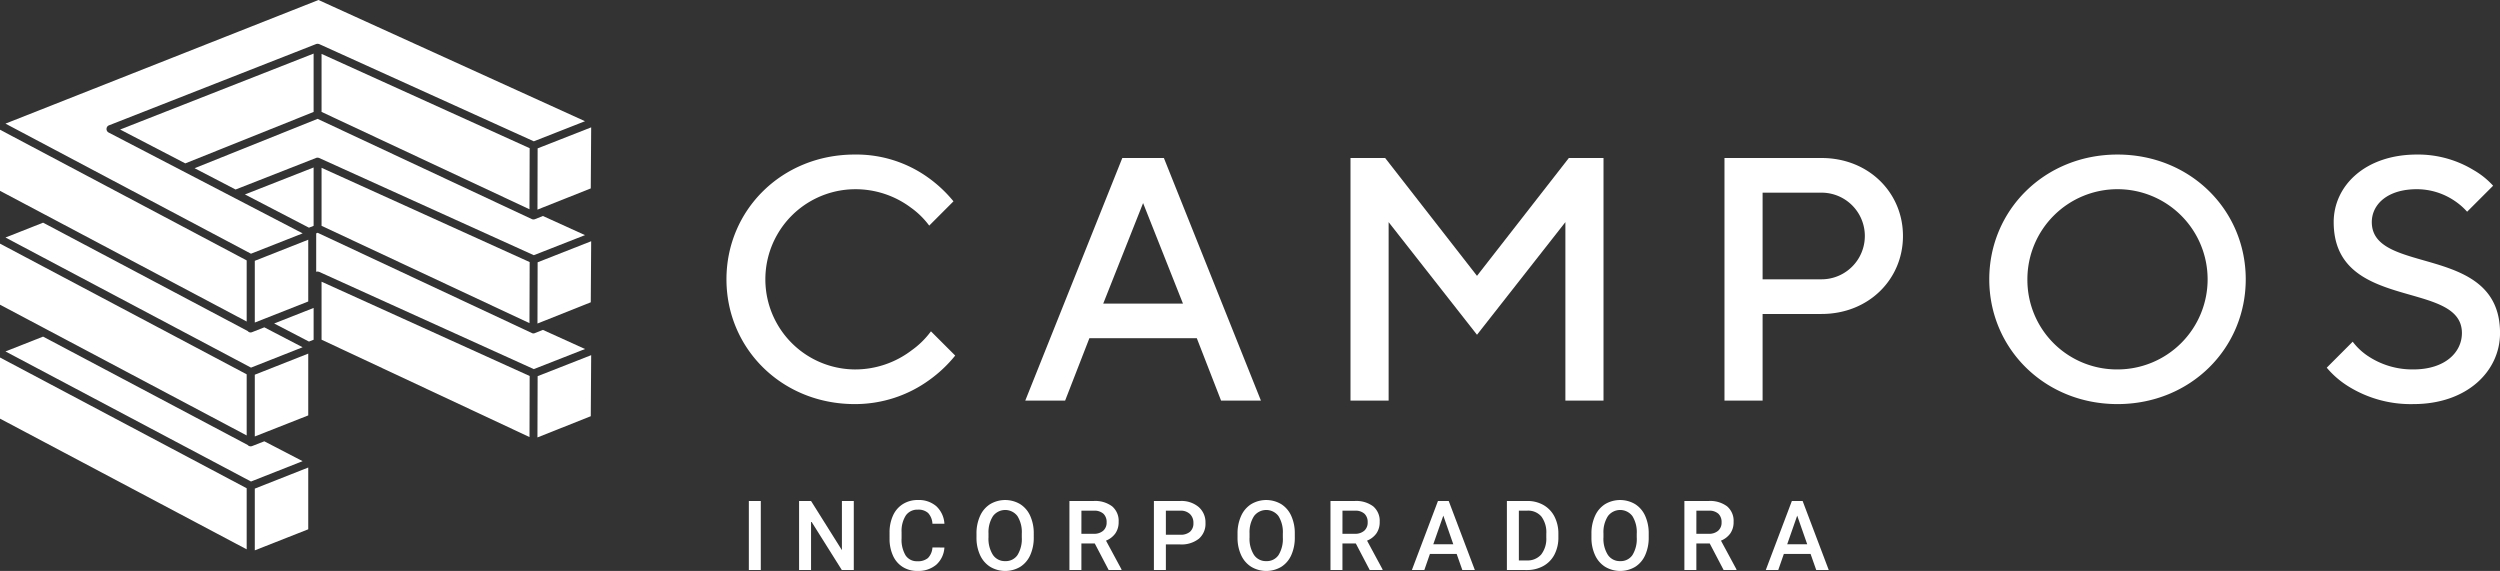 <svg xmlns="http://www.w3.org/2000/svg" xmlns:xlink="http://www.w3.org/1999/xlink" width="376" height="85.872" viewBox="0 0 376 85.872">
  <rect x="0" y="0" width="376" height="85.872" fill="#333333" stroke="none"/>
  <defs>
    <clipPath id="clip-path">
      <rect id="Rectangle_112" data-name="Rectangle 112" width="376" height="85.872" fill="none"/>
    </clipPath>
  </defs>
  <g id="Group_495" data-name="Group 495" transform="translate(-140 -3490)">
    <rect id="Rectangle_111" data-name="Rectangle 111" width="1.797" height="10.381" transform="translate(252.626 3565.348)" fill="#fff"/>
    <path id="Path_1357" data-name="Path 1357" d="M239.691,146.236v7.394l-4.642-7.394h-1.8v10.381h1.8v-7.365l4.627,7.365h1.8V146.236Z" transform="translate(26.933 3419.111)" fill="#fff"/>
    <g id="Group_373" data-name="Group 373" transform="translate(140 3490)">
      <g id="Group_372" data-name="Group 372" clip-path="url(#clip-path)">
        <path id="Path_1358" data-name="Path 1358" d="M267.909,153.1a3.754,3.754,0,0,1-1.226,2.592,4.184,4.184,0,0,1-2.845.931,4.047,4.047,0,0,1-2.186-.589,3.852,3.852,0,0,1-1.458-1.672,6.028,6.028,0,0,1-.534-2.516v-.97a6.071,6.071,0,0,1,.52-2.588,3.922,3.922,0,0,1,1.494-1.726,4.168,4.168,0,0,1,2.25-.606,4.014,4.014,0,0,1,2.766.931,3.889,3.889,0,0,1,1.22,2.635h-1.8a2.56,2.56,0,0,0-.652-1.615,2.159,2.159,0,0,0-1.537-.5,2.107,2.107,0,0,0-1.807.86,4.3,4.3,0,0,0-.645,2.522v.921a4.553,4.553,0,0,0,.6,2.568,2,2,0,0,0,1.764.885,2.331,2.331,0,0,0,1.6-.478,2.486,2.486,0,0,0,.677-1.59Z" transform="translate(-125.871 -70.754)" fill="#fff"/>
        <path id="Path_1359" data-name="Path 1359" d="M293.649,151.563a6.362,6.362,0,0,1-.528,2.677,3.99,3.99,0,0,1-1.508,1.768,4.42,4.42,0,0,1-4.506,0,4.044,4.044,0,0,1-1.526-1.757,6.168,6.168,0,0,1-.545-2.632v-.585a6.319,6.319,0,0,1,.538-2.68,4.047,4.047,0,0,1,1.518-1.779,4.433,4.433,0,0,1,4.5-.008,4.006,4.006,0,0,1,1.515,1.754,6.3,6.3,0,0,1,.542,2.663Zm-1.8-.542a4.535,4.535,0,0,0-.653-2.646,2.3,2.3,0,0,0-3.679,0,4.452,4.452,0,0,0-.674,2.592v.6a4.508,4.508,0,0,0,.667,2.645,2.145,2.145,0,0,0,1.851.934,2.122,2.122,0,0,0,1.843-.913,4.6,4.6,0,0,0,.645-2.667Z" transform="translate(-138.172 -70.754)" fill="#fff"/>
        <path id="Path_1360" data-name="Path 1360" d="M315.974,152.625h-2.011v3.993h-1.8V146.236h3.651a4.249,4.249,0,0,1,2.773.806,2.854,2.854,0,0,1,.977,2.335,2.921,2.921,0,0,1-.5,1.744,3.2,3.2,0,0,1-1.4,1.08l2.331,4.323v.093h-1.932Zm-2.011-1.455h1.854a2.062,2.062,0,0,0,1.426-.46,1.605,1.605,0,0,0,.514-1.259,1.708,1.708,0,0,0-.475-1.29,2.01,2.01,0,0,0-1.415-.47h-1.9Z" transform="translate(-151.321 -70.888)" fill="#fff"/>
        <path id="Path_1361" data-name="Path 1361" d="M338.62,152.768v3.85h-1.8V146.236h3.971a4.015,4.015,0,0,1,2.763.907,3.047,3.047,0,0,1,1.023,2.4,2.946,2.946,0,0,1-1,2.376,4.209,4.209,0,0,1-2.806.85Zm0-1.455h2.168a2.133,2.133,0,0,0,1.468-.453,1.663,1.663,0,0,0,.507-1.309,1.8,1.8,0,0,0-.513-1.344,1.981,1.981,0,0,0-1.412-.516H338.62Z" transform="translate(-163.273 -70.888)" fill="#fff"/>
        <path id="Path_1362" data-name="Path 1362" d="M369.848,151.563a6.362,6.362,0,0,1-.528,2.677,3.99,3.99,0,0,1-1.508,1.768,4.42,4.42,0,0,1-4.506,0,4.044,4.044,0,0,1-1.526-1.757,6.168,6.168,0,0,1-.545-2.632v-.585a6.318,6.318,0,0,1,.538-2.68,4.047,4.047,0,0,1,1.518-1.779,4.433,4.433,0,0,1,4.5-.008,4.006,4.006,0,0,1,1.515,1.754,6.3,6.3,0,0,1,.542,2.663Zm-1.8-.542a4.535,4.535,0,0,0-.653-2.646,2.3,2.3,0,0,0-3.679,0,4.453,4.453,0,0,0-.674,2.592v.6a4.508,4.508,0,0,0,.667,2.645,2.145,2.145,0,0,0,1.851.934,2.122,2.122,0,0,0,1.843-.913,4.6,4.6,0,0,0,.645-2.667Z" transform="translate(-175.11 -70.754)" fill="#fff"/>
        <path id="Path_1363" data-name="Path 1363" d="M392.173,152.625h-2.011v3.993h-1.8V146.236h3.651a4.249,4.249,0,0,1,2.773.806,2.854,2.854,0,0,1,.977,2.335,2.921,2.921,0,0,1-.5,1.744,3.2,3.2,0,0,1-1.4,1.08l2.331,4.323v.093h-1.932Zm-2.011-1.455h1.854a2.062,2.062,0,0,0,1.426-.46,1.605,1.605,0,0,0,.514-1.259,1.708,1.708,0,0,0-.475-1.29,2.01,2.01,0,0,0-1.415-.47h-1.9Z" transform="translate(-188.258 -70.888)" fill="#fff"/>
        <path id="Path_1364" data-name="Path 1364" d="M418.86,154.2h-4.022L414,156.617h-1.875l3.922-10.381h1.618l3.929,10.381h-1.883Zm-3.516-1.454h3.009l-1.5-4.307Z" transform="translate(-199.778 -70.888)" fill="#fff"/>
        <path id="Path_1365" data-name="Path 1365" d="M439.861,156.617V146.236h3.065a4.813,4.813,0,0,1,2.443.613,4.183,4.183,0,0,1,1.65,1.739,5.528,5.528,0,0,1,.585,2.581v.521a5.5,5.5,0,0,1-.588,2.6,4.128,4.128,0,0,1-1.676,1.725,5.029,5.029,0,0,1-2.491.606Zm1.8-8.926v7.486h1.177a2.71,2.71,0,0,0,2.177-.887,3.866,3.866,0,0,0,.773-2.549v-.578a3.963,3.963,0,0,0-.734-2.581,2.6,2.6,0,0,0-2.132-.891Z" transform="translate(-213.224 -70.888)" fill="#fff"/>
        <path id="Path_1366" data-name="Path 1366" d="M473.154,151.563a6.362,6.362,0,0,1-.528,2.677,3.989,3.989,0,0,1-1.508,1.768,4.42,4.42,0,0,1-4.506,0,4.044,4.044,0,0,1-1.526-1.757,6.168,6.168,0,0,1-.545-2.632v-.585a6.319,6.319,0,0,1,.538-2.68,4.047,4.047,0,0,1,1.518-1.779,4.433,4.433,0,0,1,4.5-.008,4.006,4.006,0,0,1,1.515,1.754,6.3,6.3,0,0,1,.542,2.663Zm-1.8-.542a4.535,4.535,0,0,0-.653-2.646,2.3,2.3,0,0,0-3.679,0,4.453,4.453,0,0,0-.674,2.592v.6a4.508,4.508,0,0,0,.667,2.645,2.145,2.145,0,0,0,1.851.934,2.122,2.122,0,0,0,1.843-.913,4.6,4.6,0,0,0,.645-2.667Z" transform="translate(-225.188 -70.754)" fill="#fff"/>
        <path id="Path_1367" data-name="Path 1367" d="M495.479,152.625h-2.011v3.993h-1.8V146.236h3.651a4.249,4.249,0,0,1,2.773.806,2.854,2.854,0,0,1,.977,2.335,2.921,2.921,0,0,1-.5,1.744,3.2,3.2,0,0,1-1.4,1.08l2.331,4.323v.093h-1.932Zm-2.011-1.455h1.854a2.062,2.062,0,0,0,1.426-.46,1.605,1.605,0,0,0,.514-1.259,1.708,1.708,0,0,0-.475-1.29,2.01,2.01,0,0,0-1.415-.47h-1.9Z" transform="translate(-238.336 -70.888)" fill="#fff"/>
        <path id="Path_1368" data-name="Path 1368" d="M522.167,154.2h-4.021l-.841,2.417h-1.875l3.922-10.381h1.618l3.929,10.381h-1.883Zm-3.516-1.454h3.01l-1.505-4.307Z" transform="translate(-249.856 -70.888)" fill="#fff"/>
        <path id="Path_1369" data-name="Path 1369" d="M246.456,75.345a19.815,19.815,0,0,1-3.857,3.648,18.989,18.989,0,0,1-11.259,3.649c-10.946,0-19.287-8.34-19.287-18.766s8.34-18.765,19.287-18.765a18.518,18.518,0,0,1,11.155,3.544,19.662,19.662,0,0,1,3.7,3.492L242.547,55.8a12.4,12.4,0,0,0-2.763-2.71,13.891,13.891,0,0,0-8.444-2.763,13.553,13.553,0,0,0,0,27.105,14.023,14.023,0,0,0,8.549-2.867,12.721,12.721,0,0,0,2.919-2.866Z" transform="translate(-102.793 -21.868)" fill="#fff"/>
        <path id="Path_1370" data-name="Path 1370" d="M313.867,46.122h6.255l14.595,36.489h-5.994l-3.649-9.383H308.915l-3.648,9.383h-5.995Zm9.122,21.893L316.995,52.9,311,68.015Z" transform="translate(-145.073 -22.358)" fill="#fff"/>
        <path id="Path_1371" data-name="Path 1371" d="M394.21,46.122h5.213l13.813,17.723L427.05,46.122h5.213V82.611h-5.734V55.766L413.236,72.707,399.945,55.766V82.611H394.21Z" transform="translate(-191.095 -22.358)" fill="#fff"/>
        <path id="Path_1372" data-name="Path 1372" d="M503.372,46.122h14.595c7.09,0,12.25,5.212,12.25,11.729s-5.16,11.728-12.25,11.728h-8.861V82.611h-5.734Zm14.595,18.244a6.516,6.516,0,0,0,0-13.032h-8.861V64.366Z" transform="translate(-244.011 -22.358)" fill="#fff"/>
        <path id="Path_1373" data-name="Path 1373" d="M599.953,45.112c10.946,0,19.286,8.34,19.286,18.765s-8.34,18.766-19.286,18.766-19.287-8.34-19.287-18.766,8.34-18.765,19.287-18.765m0,32.317A13.553,13.553,0,1,0,586.4,63.877a13.46,13.46,0,0,0,13.553,13.553" transform="translate(-281.48 -21.868)" fill="#fff"/>
        <path id="Path_1374" data-name="Path 1374" d="M683.074,73.26a9.306,9.306,0,0,0,2.189,2.086A12.022,12.022,0,0,0,692.2,77.43c4.743,0,7.3-2.554,7.3-5.473,0-8.079-19.286-3.127-19.286-16.68,0-5.473,4.744-10.164,12.51-10.164a16.063,16.063,0,0,1,8.549,2.345,12.035,12.035,0,0,1,2.919,2.345l-3.91,3.909a9.885,9.885,0,0,0-1.929-1.668,10.148,10.148,0,0,0-5.63-1.719c-4.431,0-6.777,2.294-6.777,4.952,0,8.08,19.287,3.128,19.287,16.68,0,5.734-4.952,10.687-13.032,10.687a17.757,17.757,0,0,1-9.852-2.712,13.623,13.623,0,0,1-3.179-2.762Z" transform="translate(-329.228 -21.869)" fill="#fff"/>
        <path id="Path_1375" data-name="Path 1375" d="M85.96,89.887V94.67l-.7.275-5.235-2.72Z" transform="translate(-38.792 -43.573)" fill="#fff"/>
        <path id="Path_1376" data-name="Path 1376" d="M164.962,103.67l-.061,9.183-8.02,3.191.028-9.215Z" transform="translate(-76.049 -50.254)" fill="#fff"/>
        <path id="Path_1377" data-name="Path 1377" d="M164.966,70.417l-.061,9.183-7.279,2.9-.737.294.023-9.211Z" transform="translate(-76.053 -34.135)" fill="#fff"/>
        <path id="Path_1378" data-name="Path 1378" d="M164.966,37.174l-.061,9.183-7.279,2.893-.737.3.023-9.215Z" transform="translate(-76.053 -18.02)" fill="#fff"/>
        <path id="Path_1379" data-name="Path 1379" d="M115.518,52.18l-7.7,3.019L75.55,40.586a.484.484,0,0,0-.126-.038.5.5,0,0,0-.136-.019.4.4,0,0,0-.089.014.254.254,0,0,0-.126.028l-12.108,4.75L56.8,42.116l18.5-7.423,32.214,15.075a.61.61,0,0,0,.471.014l1.2-.48Z" transform="translate(-27.533 -16.818)" fill="#fff"/>
        <path id="Path_1380" data-name="Path 1380" d="M37.1,57.52v9.192L0,47.054V37.863l35.578,18.85Z" transform="translate(0 -18.354)" fill="#fff"/>
        <path id="Path_1381" data-name="Path 1381" d="M82.413,69.973v9.29l-8.039,3.168V73.146Z" transform="translate(-36.053 -33.92)" fill="#fff"/>
        <path id="Path_1382" data-name="Path 1382" d="M82.413,136.469v9.29l-8.039,3.168v-9.285Z" transform="translate(-36.053 -66.154)" fill="#fff"/>
        <path id="Path_1383" data-name="Path 1383" d="M46.288,116.988l-7.76,3.061L1.6,100.485l5.655-2.23,30.777,16.3a.538.538,0,0,0,.116.107.627.627,0,0,0,.546.056L40.53,114Z" transform="translate(-0.777 -47.629)" fill="#fff"/>
        <path id="Path_1384" data-name="Path 1384" d="M37.1,124.019v9.187L0,113.549v-9.193Z" transform="translate(0 -50.587)" fill="#fff"/>
        <path id="Path_1385" data-name="Path 1385" d="M132.726,85.427l-7.708,3.023L92.744,73.828l-.046-.019c-.024,0-.047,0-.084-.014l-.122-.019a.529.529,0,0,0-.116.019l-.084.014v-5.7a.4.4,0,0,0,0-.074l.219-.089L124.719,83.02a.489.489,0,0,0,.471.009l1.2-.476Z" transform="translate(-44.736 -32.936)" fill="#fff"/>
        <path id="Path_1386" data-name="Path 1386" d="M125.161,96.411l-.023,9.183L93.862,90.951V82.227Z" transform="translate(-45.5 -39.86)" fill="#fff"/>
        <path id="Path_1387" data-name="Path 1387" d="M82.413,103.217v9.295l-8.039,3.168v-9.29Z" transform="translate(-36.053 -50.035)" fill="#fff"/>
        <path id="Path_1388" data-name="Path 1388" d="M37.1,90.772v9.192L0,80.3V71.115L36.4,90.4Z" transform="translate(0 -34.473)" fill="#fff"/>
        <path id="Path_1389" data-name="Path 1389" d="M46.288,83.736,38.529,86.8,1.6,67.233,7.258,65l30.777,16.3a.554.554,0,0,0,.662.163l1.834-.723Z" transform="translate(-0.777 -31.51)" fill="#fff"/>
        <path id="Path_1390" data-name="Path 1390" d="M81.829,48.883V57.66l-.7.28-9.63-5Z" transform="translate(-34.662 -23.696)" fill="#fff"/>
        <path id="Path_1391" data-name="Path 1391" d="M125.161,63.162l-.028,9.183L93.862,57.708V48.983Z" transform="translate(-45.5 -23.745)" fill="#fff"/>
        <path id="Path_1392" data-name="Path 1392" d="M64.16,15.64v8.777l-19.3,7.736-9.8-5.091Z" transform="translate(-16.993 -7.581)" fill="#fff"/>
        <path id="Path_1393" data-name="Path 1393" d="M125.161,29.915l-.028,9.183L93.862,24.456V15.73Z" transform="translate(-45.5 -7.625)" fill="#fff"/>
        <path id="Path_1394" data-name="Path 1394" d="M88.762,18.23l-7.7,3.023L48.785,6.631l-.056-.019a.182.182,0,0,0-.06-.009.657.657,0,0,0-.252,0l-.065.009L17.178,18.846a.576.576,0,0,0-.378.518.586.586,0,0,0,.317.569L45.57,34.724l.728.373-7.773,3.061L1.6,18.594,48.677,0Z" transform="translate(-0.777 0)" fill="#fff"/>
      </g>
    </g>
  </g>
</svg>
